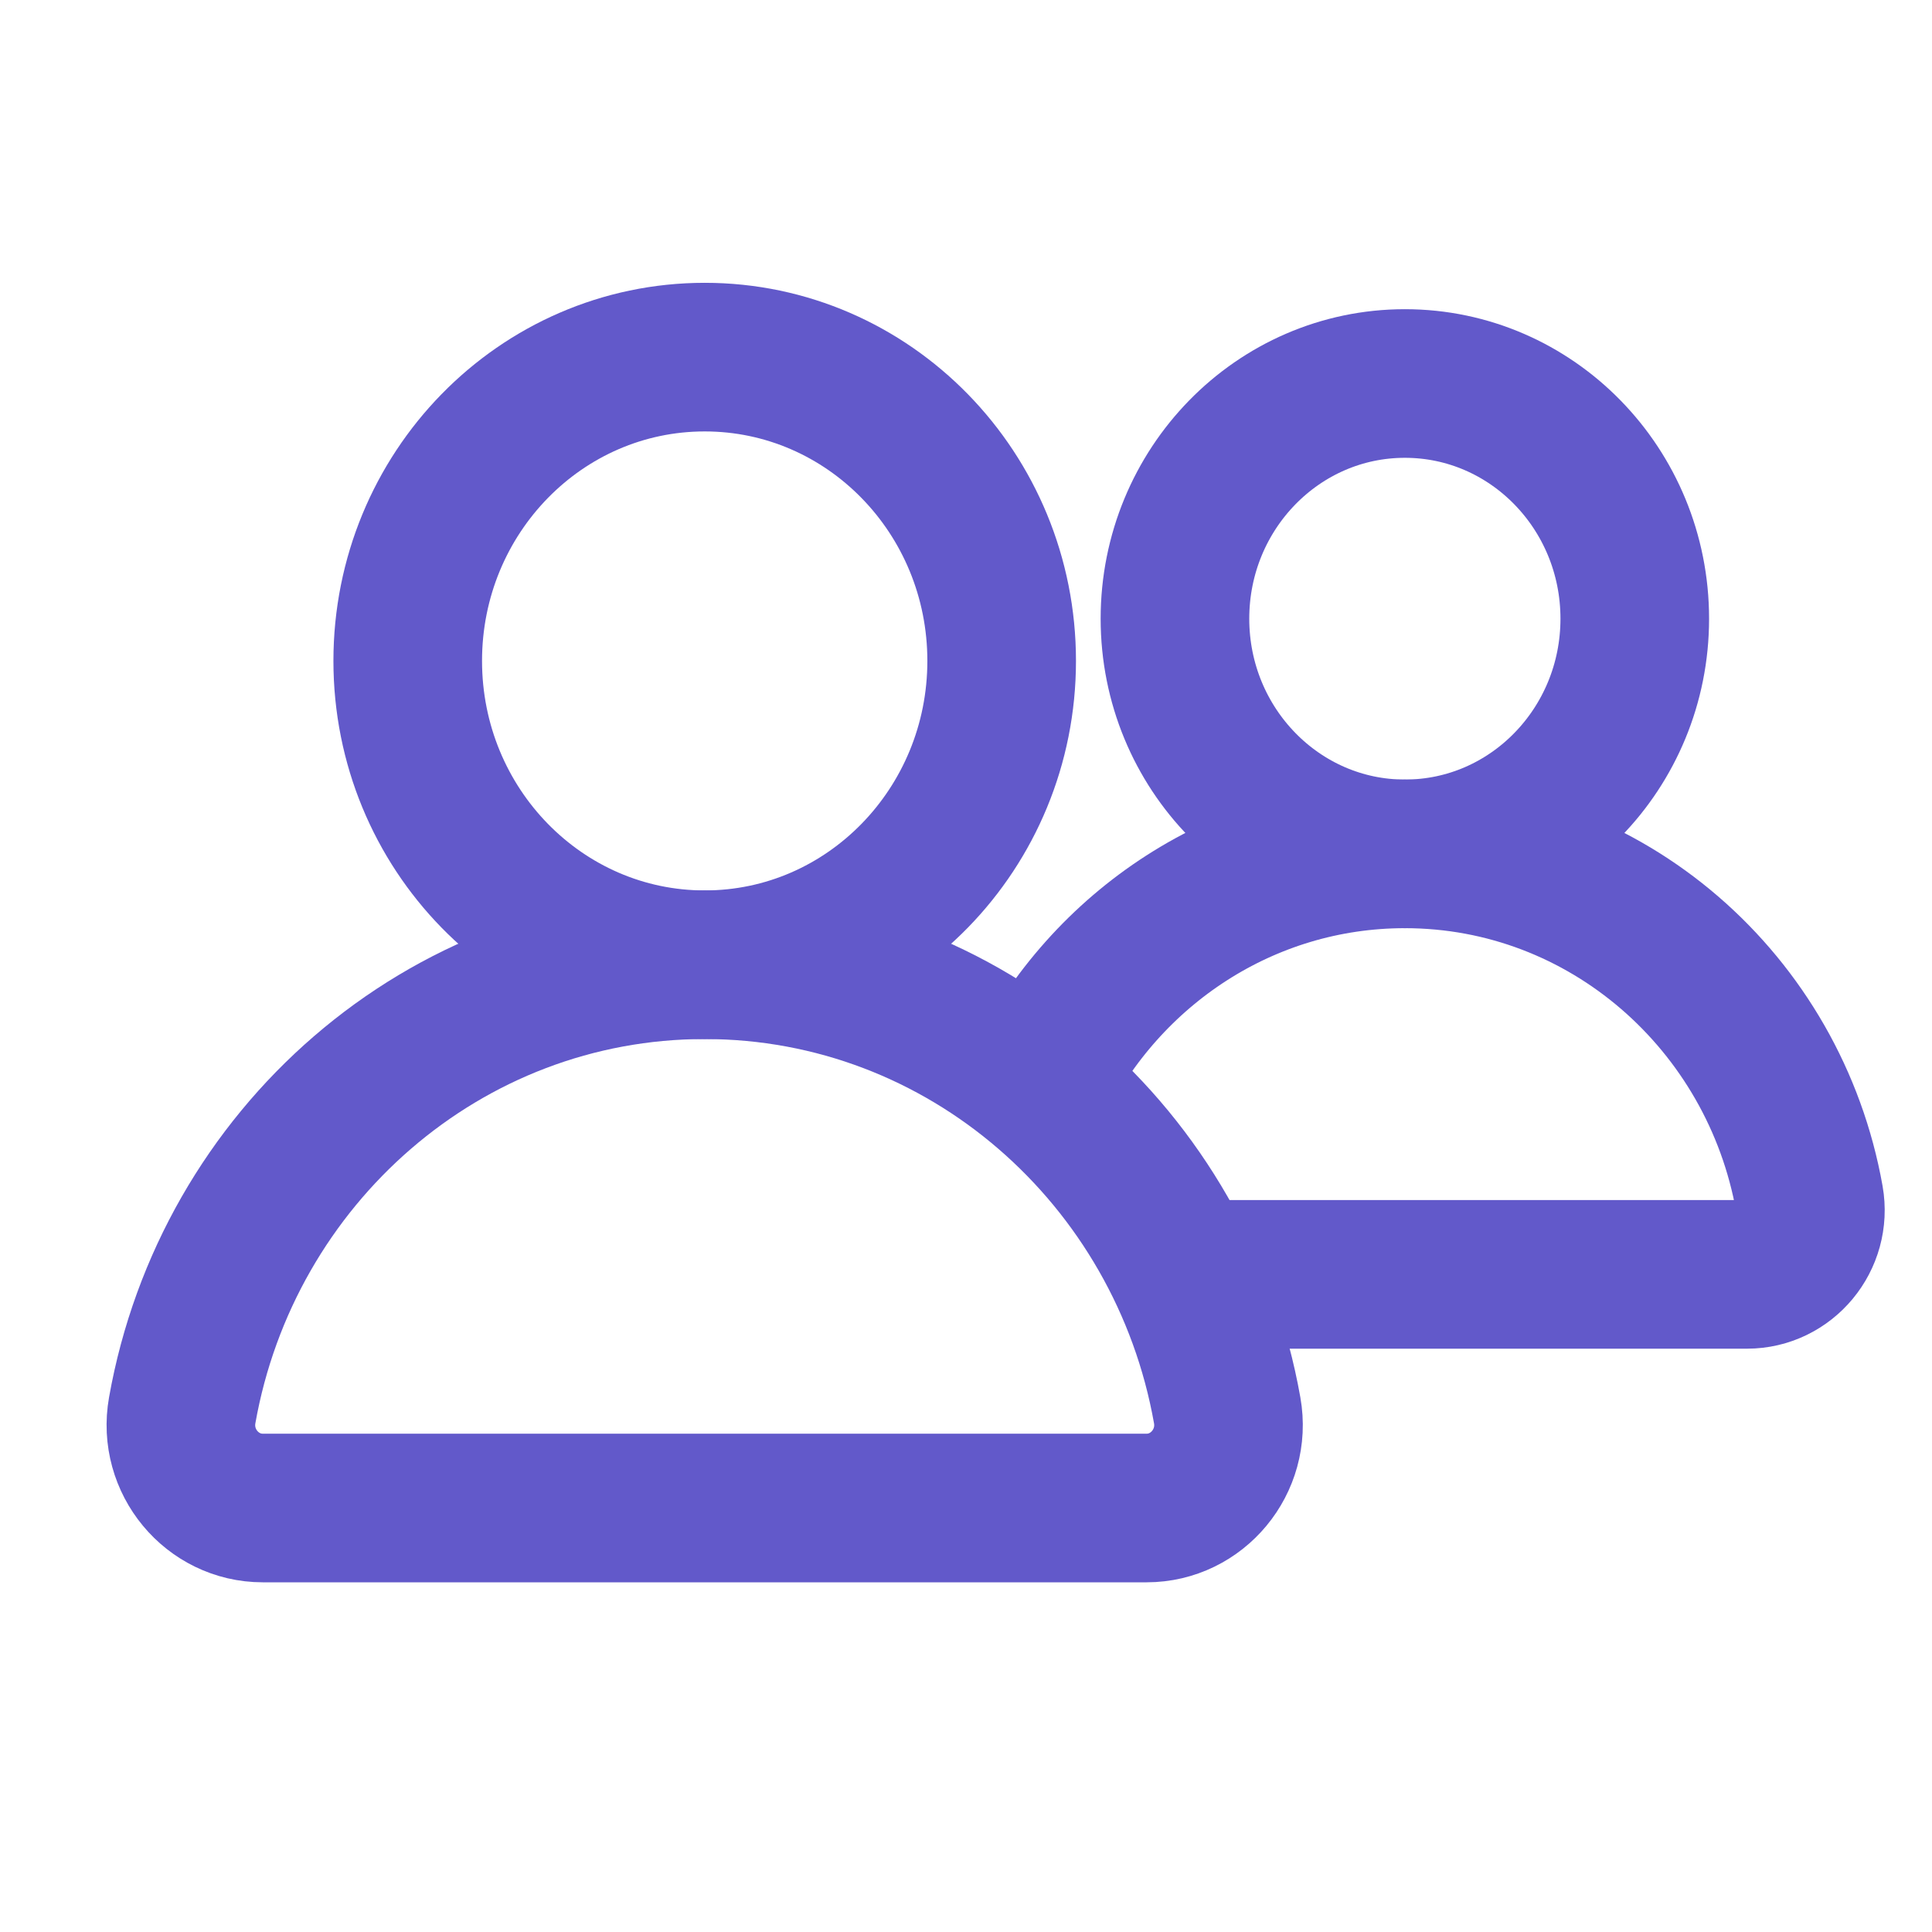 <svg width="26" height="26" viewBox="0 0 26 26" fill="none" xmlns="http://www.w3.org/2000/svg">
<g clip-path="url(#clip0_149_887)">
<path d="M13.48 8.894C13.48 11.152 11.691 12.983 9.484 12.983C7.276 12.983 5.487 11.152 5.487 8.894C5.487 6.636 7.276 4.806 9.484 4.806C11.691 4.806 13.48 6.636 13.48 8.894Z" stroke="#6259CA" stroke-width="2" stroke-miterlimit="10"/>
<path d="M3.536 20.294C2.855 20.294 2.33 19.666 2.452 18.98C3.056 15.569 5.975 12.983 9.483 12.983C12.992 12.983 15.91 15.569 16.515 18.98C16.637 19.666 16.112 20.294 15.431 20.294H3.536Z" stroke="#6259CA" stroke-width="2" stroke-miterlimit="10"/>
<path d="M22 8.326C22 10.074 20.615 11.491 18.906 11.491C17.198 11.491 15.812 10.074 15.812 8.326C15.812 6.578 17.198 5.161 18.906 5.161C20.615 5.161 22 6.578 22 8.326Z" stroke="#6259CA" stroke-width="2" stroke-miterlimit="10"/>
<path d="M13.966 14.6C14.878 12.755 16.748 11.491 18.906 11.491C21.622 11.491 23.881 13.493 24.35 16.134C24.444 16.664 24.038 17.15 23.51 17.15H15.938" stroke="#6259CA" stroke-width="2" stroke-miterlimit="10"/>
</g>
<defs>
<clipPath id="clip0_149_887">
<rect width="25.065" height="25.097" fill="white" transform="translate(0.866 0.001)"/>
</clipPath>
</defs>
</svg>
